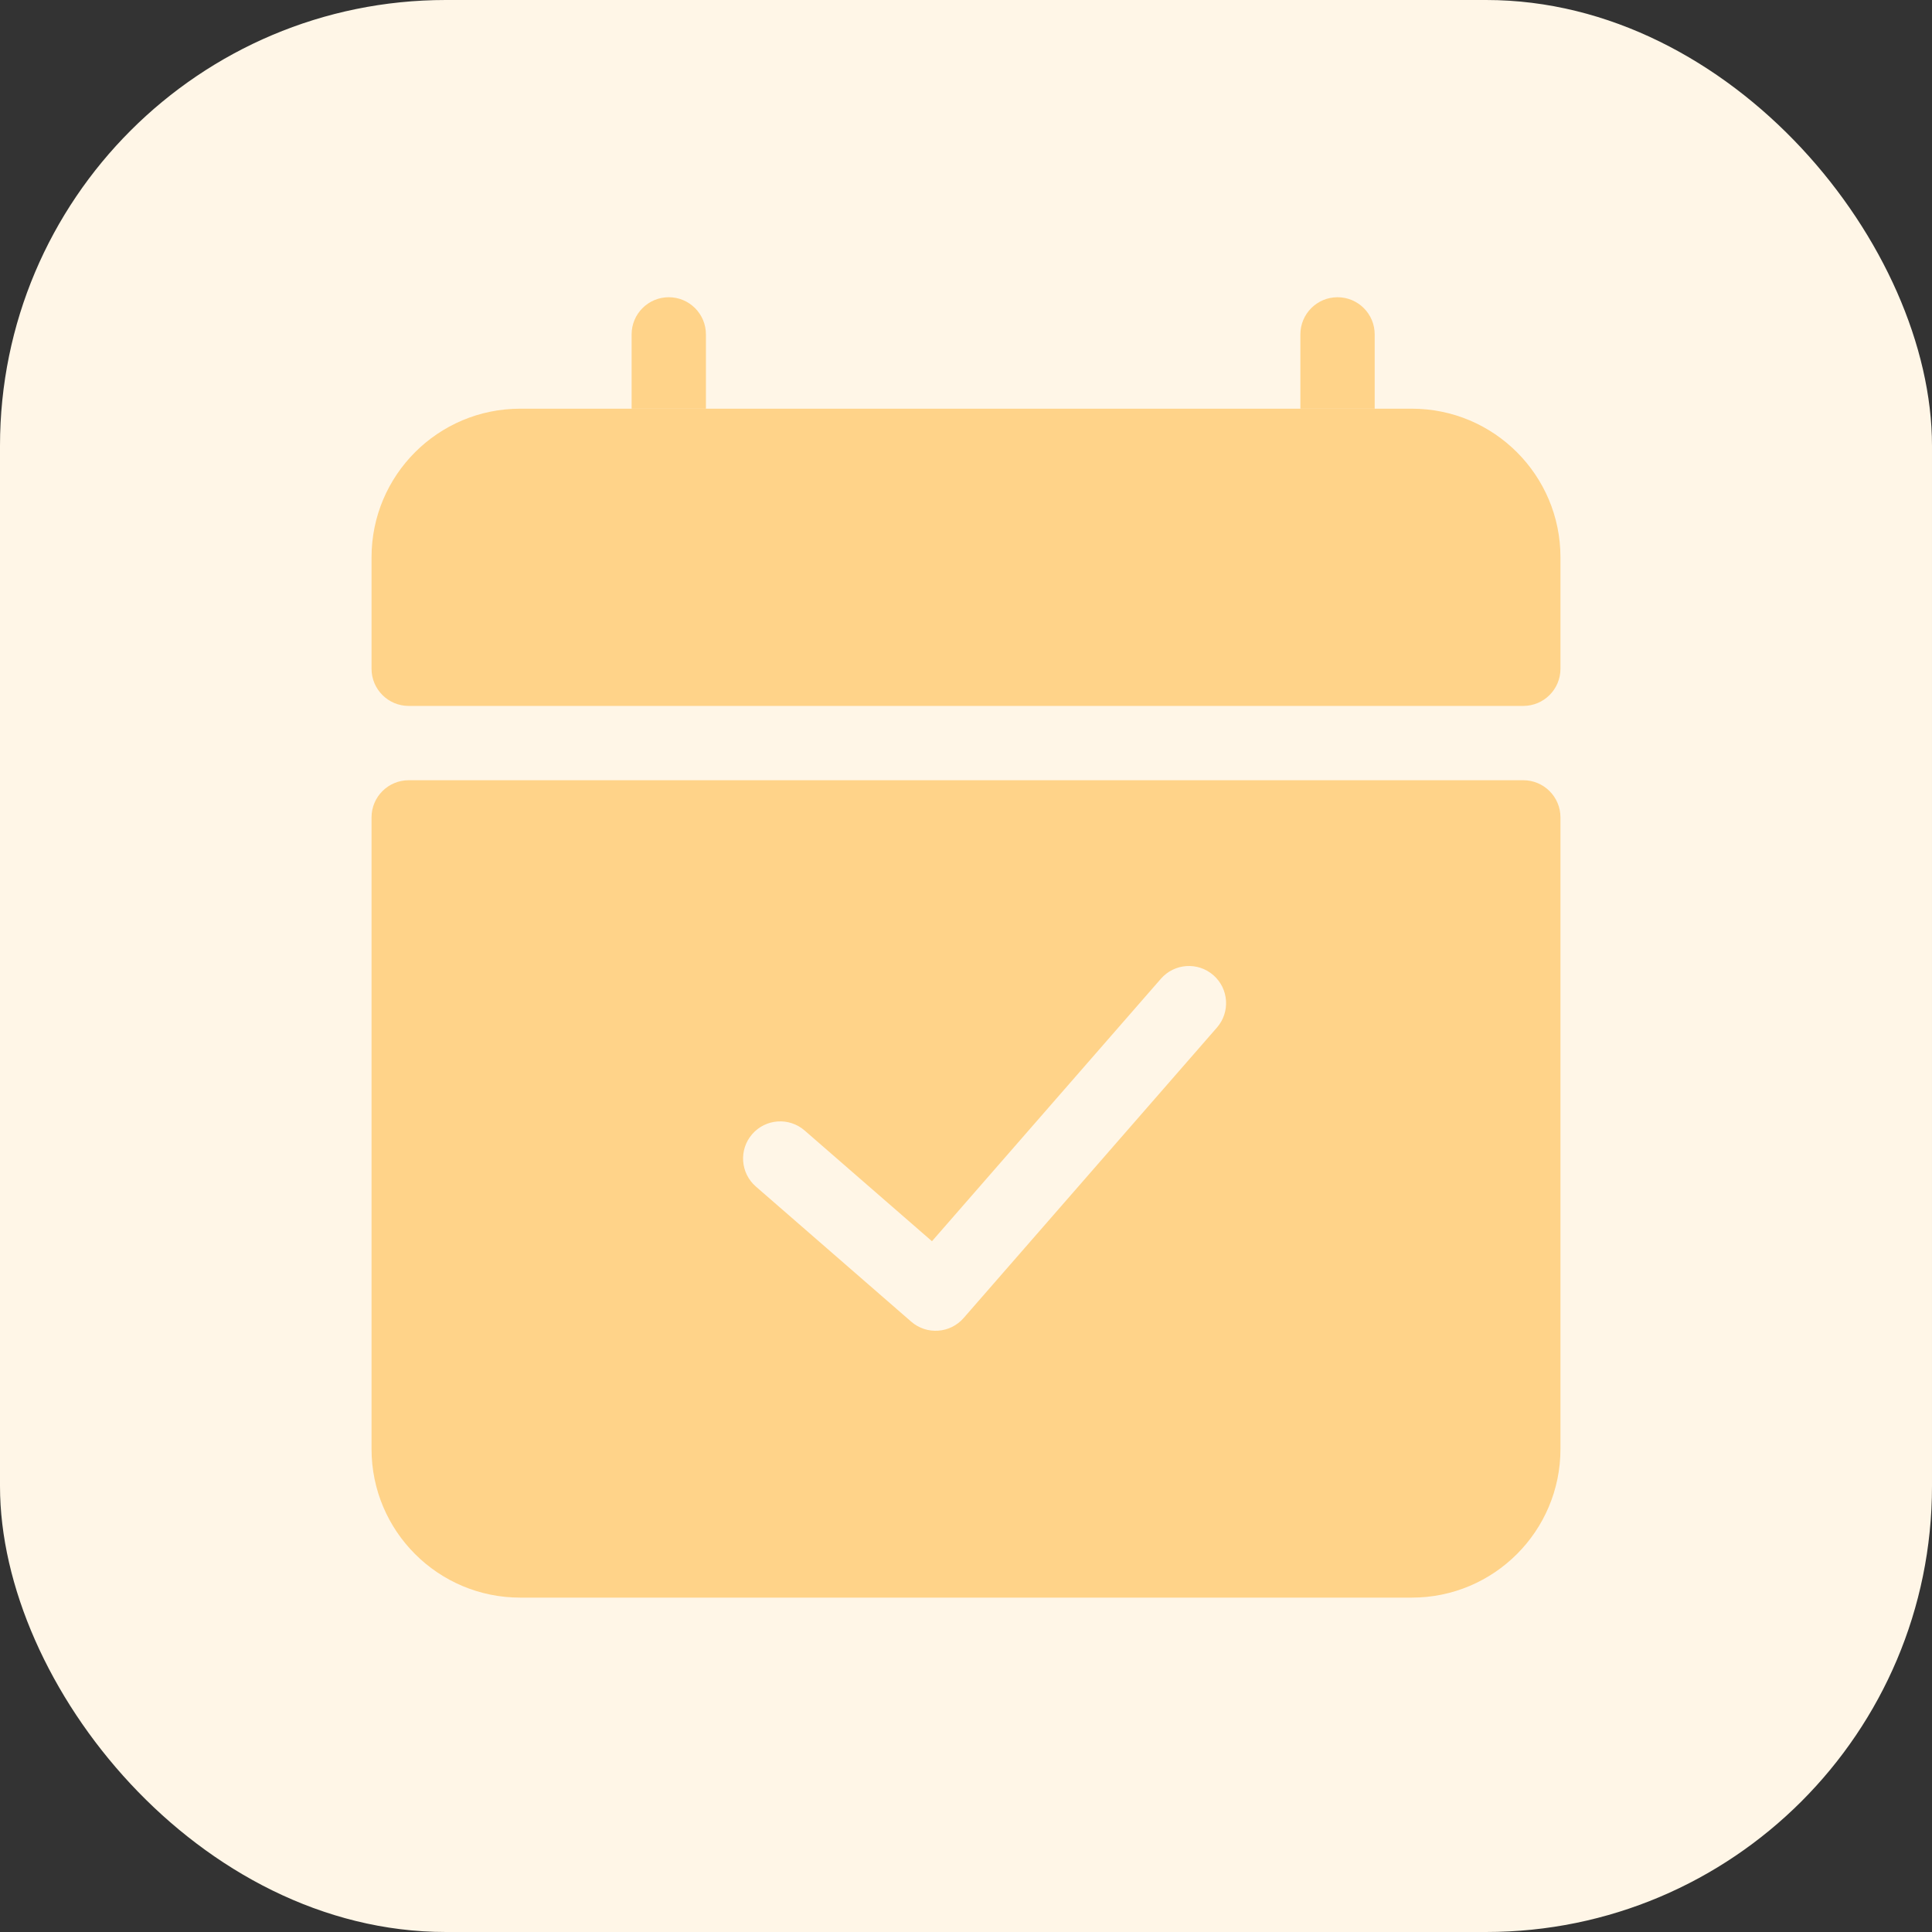<svg width="52" height="52" viewBox="0 0 52 52" fill="none" xmlns="http://www.w3.org/2000/svg">
<rect x="0" y="0" width="52" height="52" fill="#333333" stroke="none"/>
<rect width="52" height="52" rx="12" fill="#FFF6E7"/>
<path d="M10 15C10 12.791 11.791 11 14 11H38C40.209 11 42 12.791 42 15V18C42 18.552 41.552 19 41 19H11C10.448 19 10 18.552 10 18V15Z" fill="#FFD389"/>
<path d="M17 9C17 8.448 17.448 8 18 8C18.552 8 19 8.448 19 9V11H17V9Z" fill="#FFD389"/>
<path d="M35 9C35 8.448 35.448 8 36 8C36.552 8 37 8.448 37 9V11H35V9Z" fill="#FFD389"/>
<path fill-rule="evenodd" clip-rule="evenodd" d="M11 21C10.448 21 10 21.448 10 22V39C10 41.209 11.791 43 14 43H38C40.209 43 42 41.209 42 39V22C42 21.448 41.552 21 41 21H11ZM32.754 27.657C33.117 27.241 33.074 26.609 32.657 26.246C32.241 25.883 31.609 25.927 31.246 26.343L25.084 33.408L21.656 30.427C21.239 30.065 20.608 30.109 20.245 30.526C19.883 30.942 19.927 31.574 20.344 31.936L24.526 35.573C24.942 35.935 25.573 35.891 25.936 35.475L32.754 27.657Z" fill="#FFD389"/>
</svg>
